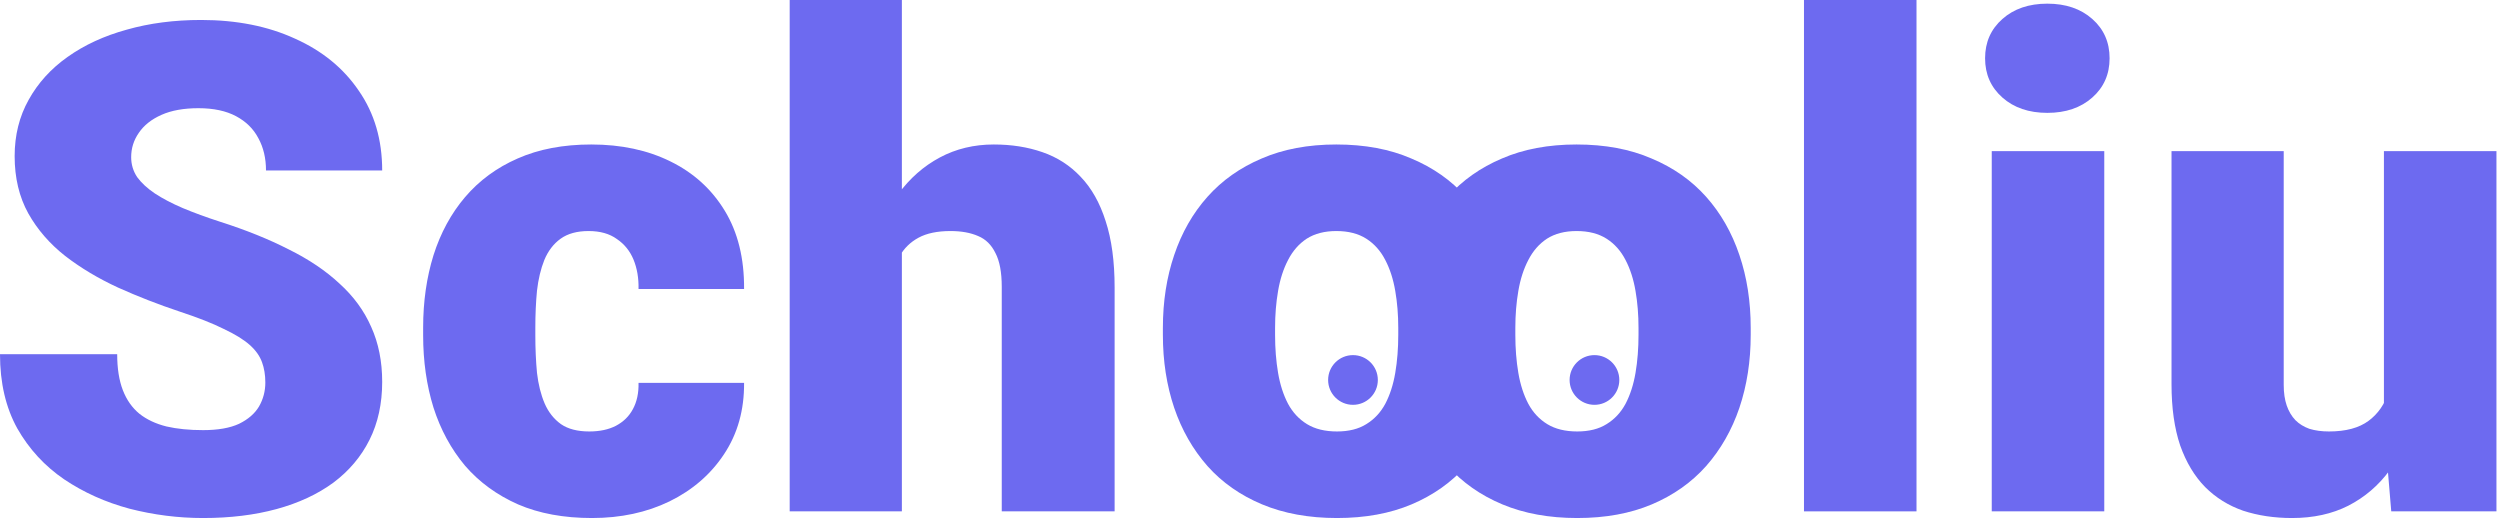<svg width="352" height="73" viewBox="0 0 352 73" fill="none" xmlns="http://www.w3.org/2000/svg">
<path d="M37.359 53.859C37.359 52.797 37.203 51.844 36.891 51C36.578 50.125 36 49.312 35.156 48.562C34.312 47.812 33.094 47.062 31.5 46.312C29.938 45.531 27.875 44.719 25.312 43.875C22.312 42.875 19.422 41.75 16.641 40.5C13.859 39.219 11.375 37.734 9.188 36.047C7 34.328 5.266 32.328 3.984 30.047C2.703 27.734 2.062 25.047 2.062 21.984C2.062 19.047 2.719 16.406 4.031 14.062C5.344 11.688 7.172 9.672 9.516 8.016C11.891 6.328 14.672 5.047 17.859 4.172C21.047 3.266 24.531 2.812 28.312 2.812C33.312 2.812 37.719 3.688 41.531 5.438C45.375 7.156 48.375 9.609 50.531 12.797C52.719 15.953 53.812 19.688 53.812 24H37.453C37.453 22.281 37.094 20.766 36.375 19.453C35.688 18.141 34.641 17.109 33.234 16.359C31.828 15.609 30.062 15.234 27.938 15.234C25.875 15.234 24.141 15.547 22.734 16.172C21.328 16.797 20.266 17.641 19.547 18.703C18.828 19.734 18.469 20.875 18.469 22.125C18.469 23.156 18.75 24.094 19.312 24.938C19.906 25.75 20.734 26.516 21.797 27.234C22.891 27.953 24.203 28.641 25.734 29.297C27.297 29.953 29.047 30.594 30.984 31.219C34.609 32.375 37.828 33.672 40.641 35.109C43.484 36.516 45.875 38.125 47.812 39.938C49.781 41.719 51.266 43.75 52.266 46.031C53.297 48.312 53.812 50.891 53.812 53.766C53.812 56.828 53.219 59.547 52.031 61.922C50.844 64.297 49.141 66.312 46.922 67.969C44.703 69.594 42.047 70.828 38.953 71.672C35.859 72.516 32.406 72.938 28.594 72.938C25.094 72.938 21.641 72.5 18.234 71.625C14.859 70.719 11.797 69.344 9.047 67.5C6.297 65.625 4.094 63.234 2.438 60.328C0.812 57.391 0 53.906 0 49.875H16.5C16.5 51.875 16.766 53.562 17.297 54.938C17.828 56.312 18.609 57.422 19.641 58.266C20.672 59.078 21.938 59.672 23.438 60.047C24.938 60.391 26.656 60.562 28.594 60.562C30.688 60.562 32.375 60.266 33.656 59.672C34.938 59.047 35.875 58.234 36.469 57.234C37.062 56.203 37.359 55.078 37.359 53.859Z" fill="#6D6AF0"/>
<path d="M82.969 60.75C84.438 60.75 85.688 60.484 86.719 59.953C87.781 59.391 88.578 58.609 89.109 57.609C89.672 56.578 89.938 55.344 89.906 53.906H104.766C104.797 57.719 103.859 61.062 101.953 63.938C100.078 66.781 97.516 69 94.266 70.594C91.047 72.156 87.406 72.938 83.344 72.938C79.375 72.938 75.906 72.297 72.938 71.016C69.969 69.703 67.484 67.891 65.484 65.578C63.516 63.234 62.031 60.5 61.031 57.375C60.062 54.25 59.578 50.859 59.578 47.203V46.125C59.578 42.469 60.062 39.078 61.031 35.953C62.031 32.797 63.516 30.062 65.484 27.75C67.484 25.406 69.953 23.594 72.891 22.312C75.859 21 79.312 20.344 83.25 20.344C87.469 20.344 91.188 21.141 94.406 22.734C97.656 24.328 100.203 26.641 102.047 29.672C103.891 32.703 104.797 36.375 104.766 40.688H89.906C89.938 39.156 89.703 37.781 89.203 36.562C88.703 35.344 87.922 34.375 86.859 33.656C85.828 32.906 84.5 32.531 82.875 32.531C81.25 32.531 79.938 32.891 78.938 33.609C77.938 34.328 77.172 35.328 76.641 36.609C76.141 37.859 75.797 39.297 75.609 40.922C75.453 42.547 75.375 44.281 75.375 46.125V47.203C75.375 49.078 75.453 50.844 75.609 52.5C75.797 54.125 76.156 55.562 76.688 56.812C77.219 58.031 77.984 59 78.984 59.719C79.984 60.406 81.312 60.75 82.969 60.75Z" fill="#6D6AF0"/>
<path d="M126.984 0V72H111.188V0H126.984ZM125.109 44.906L121.406 45C121.406 41.438 121.844 38.156 122.719 35.156C123.594 32.156 124.844 29.547 126.469 27.328C128.094 25.109 130.047 23.391 132.328 22.172C134.609 20.953 137.141 20.344 139.922 20.344C142.422 20.344 144.703 20.703 146.766 21.422C148.859 22.141 150.656 23.297 152.156 24.891C153.688 26.484 154.859 28.562 155.672 31.125C156.516 33.688 156.938 36.812 156.938 40.5V72H141.047V40.406C141.047 38.344 140.75 36.75 140.156 35.625C139.594 34.469 138.781 33.672 137.719 33.234C136.656 32.766 135.359 32.531 133.828 32.531C131.984 32.531 130.484 32.844 129.328 33.469C128.172 34.094 127.281 34.969 126.656 36.094C126.062 37.188 125.656 38.484 125.438 39.984C125.219 41.484 125.109 43.125 125.109 44.906Z" fill="#6D6AF0"/>
<path d="M163.734 47.156V46.172C163.734 42.453 164.266 39.031 165.328 35.906C166.391 32.75 167.953 30.016 170.016 27.703C172.078 25.391 174.625 23.594 177.656 22.312C180.688 21 184.188 20.344 188.156 20.344C192.156 20.344 195.672 21 198.703 22.312C201.766 23.594 204.328 25.391 206.391 27.703C208.453 30.016 210.016 32.75 211.078 35.906C212.141 39.031 212.672 42.453 212.672 46.172V47.156C212.672 50.844 212.141 54.266 211.078 57.422C210.016 60.547 208.453 63.281 206.391 65.625C204.328 67.938 201.781 69.734 198.75 71.016C195.719 72.297 192.219 72.938 188.25 72.938C184.281 72.938 180.766 72.297 177.703 71.016C174.641 69.734 172.078 67.938 170.016 65.625C167.953 63.281 166.391 60.547 165.328 57.422C164.266 54.266 163.734 50.844 163.734 47.156ZM179.531 46.172V47.156C179.531 49.062 179.672 50.844 179.953 52.5C180.234 54.156 180.703 55.609 181.359 56.859C182.016 58.078 182.906 59.031 184.031 59.719C185.156 60.406 186.562 60.75 188.25 60.75C189.906 60.75 191.281 60.406 192.375 59.719C193.5 59.031 194.391 58.078 195.047 56.859C195.703 55.609 196.172 54.156 196.453 52.5C196.734 50.844 196.875 49.062 196.875 47.156V46.172C196.875 44.328 196.734 42.594 196.453 40.969C196.172 39.312 195.703 37.859 195.047 36.609C194.391 35.328 193.5 34.328 192.375 33.609C191.25 32.891 189.844 32.531 188.156 32.531C186.5 32.531 185.109 32.891 183.984 33.609C182.891 34.328 182.016 35.328 181.359 36.609C180.703 37.859 180.234 39.312 179.953 40.969C179.672 42.594 179.531 44.328 179.531 46.172Z" fill="#6D6AF0"/>
<path d="M197.562 47.156V46.172C197.562 42.453 198.094 39.031 199.156 35.906C200.219 32.75 201.781 30.016 203.844 27.703C205.906 25.391 208.453 23.594 211.484 22.312C214.516 21 218.016 20.344 221.984 20.344C225.984 20.344 229.5 21 232.531 22.312C235.594 23.594 238.156 25.391 240.219 27.703C242.281 30.016 243.844 32.75 244.906 35.906C245.969 39.031 246.5 42.453 246.5 46.172V47.156C246.5 50.844 245.969 54.266 244.906 57.422C243.844 60.547 242.281 63.281 240.219 65.625C238.156 67.938 235.609 69.734 232.578 71.016C229.547 72.297 226.047 72.938 222.078 72.938C218.109 72.938 214.594 72.297 211.531 71.016C208.469 69.734 205.906 67.938 203.844 65.625C201.781 63.281 200.219 60.547 199.156 57.422C198.094 54.266 197.562 50.844 197.562 47.156ZM213.359 46.172V47.156C213.359 49.062 213.5 50.844 213.781 52.5C214.062 54.156 214.531 55.609 215.188 56.859C215.844 58.078 216.734 59.031 217.859 59.719C218.984 60.406 220.391 60.75 222.078 60.75C223.734 60.75 225.109 60.406 226.203 59.719C227.328 59.031 228.219 58.078 228.875 56.859C229.531 55.609 230 54.156 230.281 52.5C230.562 50.844 230.703 49.062 230.703 47.156V46.172C230.703 44.328 230.562 42.594 230.281 40.969C230 39.312 229.531 37.859 228.875 36.609C228.219 35.328 227.328 34.328 226.203 33.609C225.078 32.891 223.672 32.531 221.984 32.531C220.328 32.531 218.938 32.891 217.812 33.609C216.719 34.328 215.844 35.328 215.188 36.609C214.531 37.859 214.062 39.312 213.781 40.969C213.5 42.594 213.359 44.328 213.359 46.172Z" fill="#6D6AF0"/>
<path d="M269.844 0V72H254V0H269.844Z" fill="#6D6AF0"/>
<path d="M296.281 21.281V72H280.438V21.281H296.281ZM279.5 8.203C279.5 5.953 280.312 4.109 281.938 2.672C283.562 1.234 285.672 0.516 288.266 0.516C290.859 0.516 292.969 1.234 294.594 2.672C296.219 4.109 297.031 5.953 297.031 8.203C297.031 10.453 296.219 12.297 294.594 13.734C292.969 15.172 290.859 15.891 288.266 15.891C285.672 15.891 283.562 15.172 281.938 13.734C280.312 12.297 279.5 10.453 279.5 8.203Z" fill="#6D6AF0"/>
<path d="M335.656 59.672V21.281H351.5V72H336.688L335.656 59.672ZM337.156 49.359L341.281 49.266C341.281 52.672 340.875 55.828 340.062 58.734C339.25 61.609 338.047 64.109 336.453 66.234C334.891 68.359 332.953 70.016 330.641 71.203C328.359 72.359 325.719 72.938 322.719 72.938C320.219 72.938 317.922 72.594 315.828 71.906C313.766 71.188 311.984 70.078 310.484 68.578C308.984 67.047 307.812 65.094 306.969 62.719C306.156 60.312 305.75 57.438 305.75 54.094V21.281H321.547V54.188C321.547 55.312 321.688 56.281 321.969 57.094C322.25 57.906 322.656 58.594 323.188 59.156C323.719 59.688 324.375 60.094 325.156 60.375C325.969 60.625 326.891 60.75 327.922 60.75C330.297 60.75 332.156 60.25 333.5 59.25C334.844 58.25 335.781 56.891 336.312 55.172C336.875 53.453 337.156 51.516 337.156 49.359Z" fill="#6D6AF0"/>
<circle cx="224.5" cy="53.5" r="3.5" fill="#6D6AF0"/>
<circle cx="190.5" cy="53.5" r="3.5" fill="#6D6AF0"/>
</svg>
